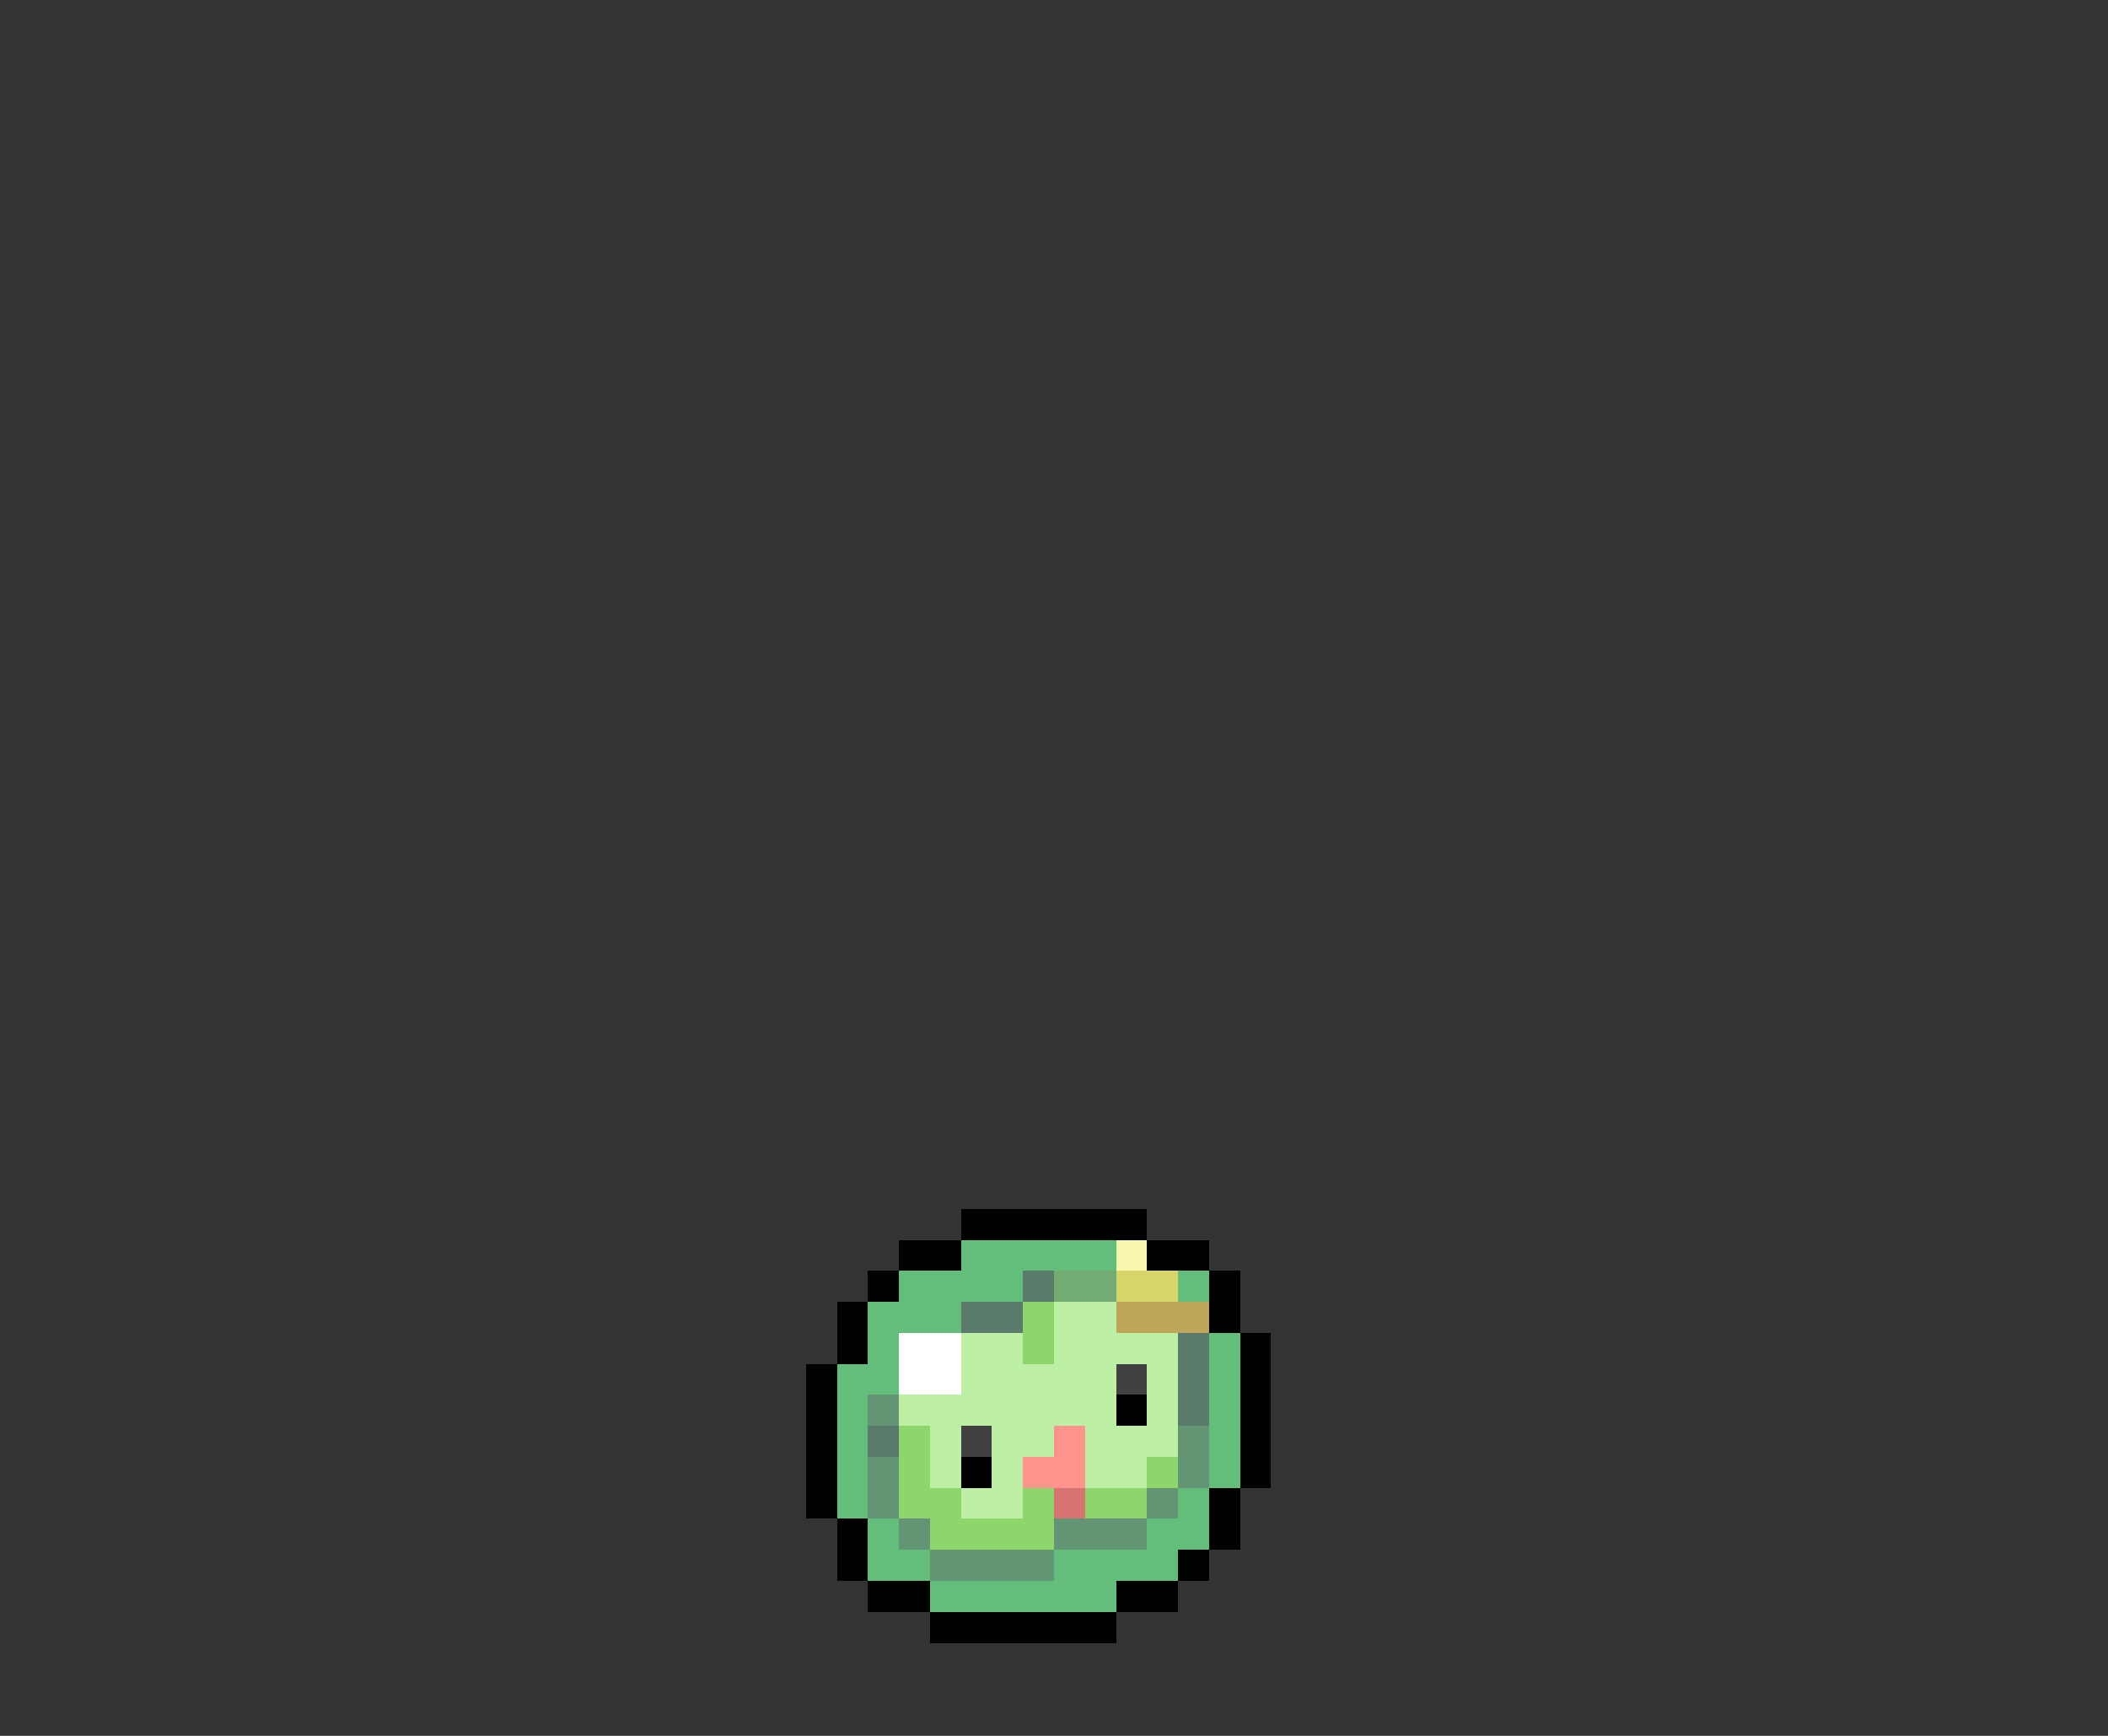 <svg xmlns="http://www.w3.org/2000/svg" viewBox="0 -0.5 68 56" shape-rendering="crispEdges">
<rect x="0" y="-0.5" width="68" height="56" fill="#333333" stroke="none"/>
<path stroke="#000000" d="M31 39h6M29 40h2M37 40h2M28 41h1M39 41h1M27 42h1M39 42h1M27 43h1M40 43h1M26 44h1M40 44h1M26 45h1M36 45h1M40 45h1M26 46h1M40 46h1M26 47h1M31 47h1M40 47h1M26 48h1M39 48h1M27 49h1M39 49h1M27 50h1M38 50h1M28 51h2M36 51h2M30 52h6" />
<path stroke="#63bd7b" d="M31 40h5M29 41h4M38 41h1M28 42h3M28 43h1M39 43h1M27 44h2M39 44h1M27 45h1M39 45h1M27 46h1M39 46h1M27 47h1M39 47h1M27 48h1M38 48h1M28 49h1M37 49h2M28 50h2M34 50h4M30 51h6" />
<path stroke="#f7f7ad" d="M36 40h1" />
<path stroke="#5a7b6b" d="M33 41h1M31 42h2M38 43h1M38 44h1M38 45h1M28 46h1" />
<path stroke="#73ad73" d="M34 41h2" />
<path stroke="#d6d66b" d="M36 41h2" />
<path stroke="#8cd66b" d="M33 42h1M33 43h1M29 46h1M29 47h1M37 47h1M29 48h2M33 48h1M35 48h2M30 49h4" />
<path stroke="#bdefa5" d="M34 42h2M31 43h2M34 43h4M31 44h5M37 44h1M29 45h7M37 45h1M30 46h1M32 46h2M35 46h3M30 47h1M32 47h1M35 47h2M31 48h2" />
<path stroke="#bda55a" d="M36 42h3" />
<path stroke="#ffffff" d="M29 43h2M29 44h2" />
<path stroke="#414141" d="M36 44h1M31 46h1" />
<path stroke="#639473" d="M28 45h1M38 46h1M28 47h1M38 47h1M28 48h1M37 48h1M29 49h1M34 49h3M30 50h4" />
<path stroke="#ff948c" d="M34 46h1M33 47h2" />
<path stroke="#d67373" d="M34 48h1" />
</svg>